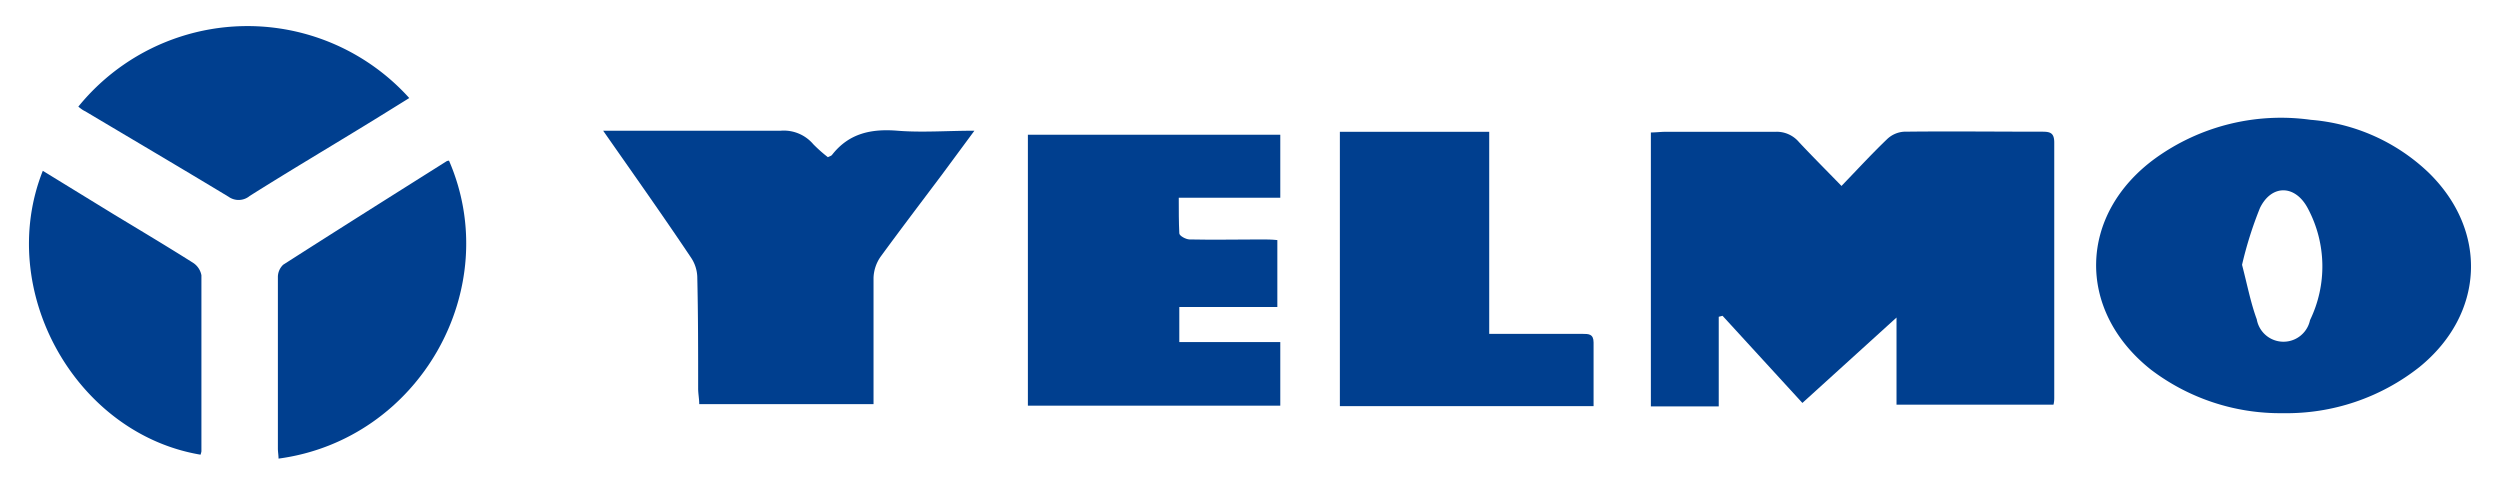 <svg id="Capa_1" data-name="Capa 1" xmlns="http://www.w3.org/2000/svg" viewBox="0 0 229.5 44.5"><defs><style>.cls-1{fill:#003f8f;}</style></defs><title>yelmo</title><path class="cls-1" d="M169.05,17.07c1.53-1.59,2.83-3,4.21-4.32a2.47,2.47,0,0,1,1.53-.66c4.23-.05,8.47,0,12.71,0,.72,0,1.08.12,1.08,1,0,7.8,0,15.59,0,23.39,0,.19,0,.38-.07.67H174.1v-8l-8.64,7.84-7.33-8-.35.09v8.23h-6.23V12.16c.47,0,.9-.06,1.33-.06,3.36,0,6.72,0,10.08,0a2.67,2.67,0,0,1,2.19.95C166.36,14.34,167.63,15.61,169.05,17.07Z"/><path class="cls-1" d="M209.57,37.93a19.61,19.61,0,0,1-12.12-4c-6.85-5.43-6.68-14.23.4-19.39A19.73,19.73,0,0,1,212.13,11a17.7,17.7,0,0,1,10.81,4.84c5.51,5.37,5.13,13-.83,17.85A19.68,19.68,0,0,1,209.57,37.93Zm-3.75-13.62c.48,1.84.79,3.48,1.35,5a2.49,2.49,0,0,0,4.89.08,11.3,11.3,0,0,0-.19-10.24c-1.14-2.19-3.32-2.26-4.4-.07A34.86,34.86,0,0,0,205.82,24.31Z"/><path class="cls-1" d="M117.53,31.4v5.84H94.36V12.37h23.17v5.78h-9.32c0,1.16,0,2.22.05,3.27,0,.23.6.55.93.56,2.19.05,4.39,0,6.59,0,.47,0,.94,0,1.48.06v6.14h-9V31.4Z"/><path class="cls-1" d="M55.37,12h2.38c4.63,0,9.27,0,13.91,0a3.55,3.55,0,0,1,3,1.24A13.28,13.28,0,0,0,76,14.43c.18-.09.31-.12.38-.21,1.56-2,3.62-2.41,6-2.22,2.26.18,4.54,0,7.07,0l-3,4.06c-1.87,2.49-3.78,5-5.6,7.49a3.59,3.59,0,0,0-.66,1.94c0,3.36,0,6.72,0,10.08V37.1h-16c0-.45-.09-.91-.1-1.37,0-3.44,0-6.88-.08-10.32a3.36,3.36,0,0,0-.56-1.74C60.9,19.86,58.22,16.08,55.37,12Z"/><path class="cls-1" d="M123,12.1h13.71V30.65h8.58c.54,0,1,0,1,.79,0,1.91,0,3.83,0,5.84H123Z"/><path class="cls-1" d="M25.57,42.1c0-.31-.06-.62-.06-.93,0-5.23,0-10.47,0-15.7A1.56,1.56,0,0,1,26,24.3c5-3.2,10-6.35,15-9.5a.54.54,0,0,1,.22-.05C46.33,26.54,38.49,40.37,25.57,42.1Z"/><path class="cls-1" d="M7.19,9.79A20,20,0,0,1,37.57,9c-1.42.88-2.83,1.76-4.24,2.62-3.47,2.12-7,4.22-10.41,6.37a1.59,1.59,0,0,1-1.94.07c-4.37-2.64-8.77-5.23-13.15-7.84C7.63,10.13,7.45,10,7.19,9.79Z"/><path class="cls-1" d="M18.41,41.74C6.93,39.81-.43,26.66,3.93,15.68l6.52,4c2.43,1.47,4.86,2.92,7.25,4.43a1.74,1.74,0,0,1,.79,1.16c0,5.39,0,10.78,0,16.17A2.05,2.05,0,0,1,18.41,41.74Z"/></svg>